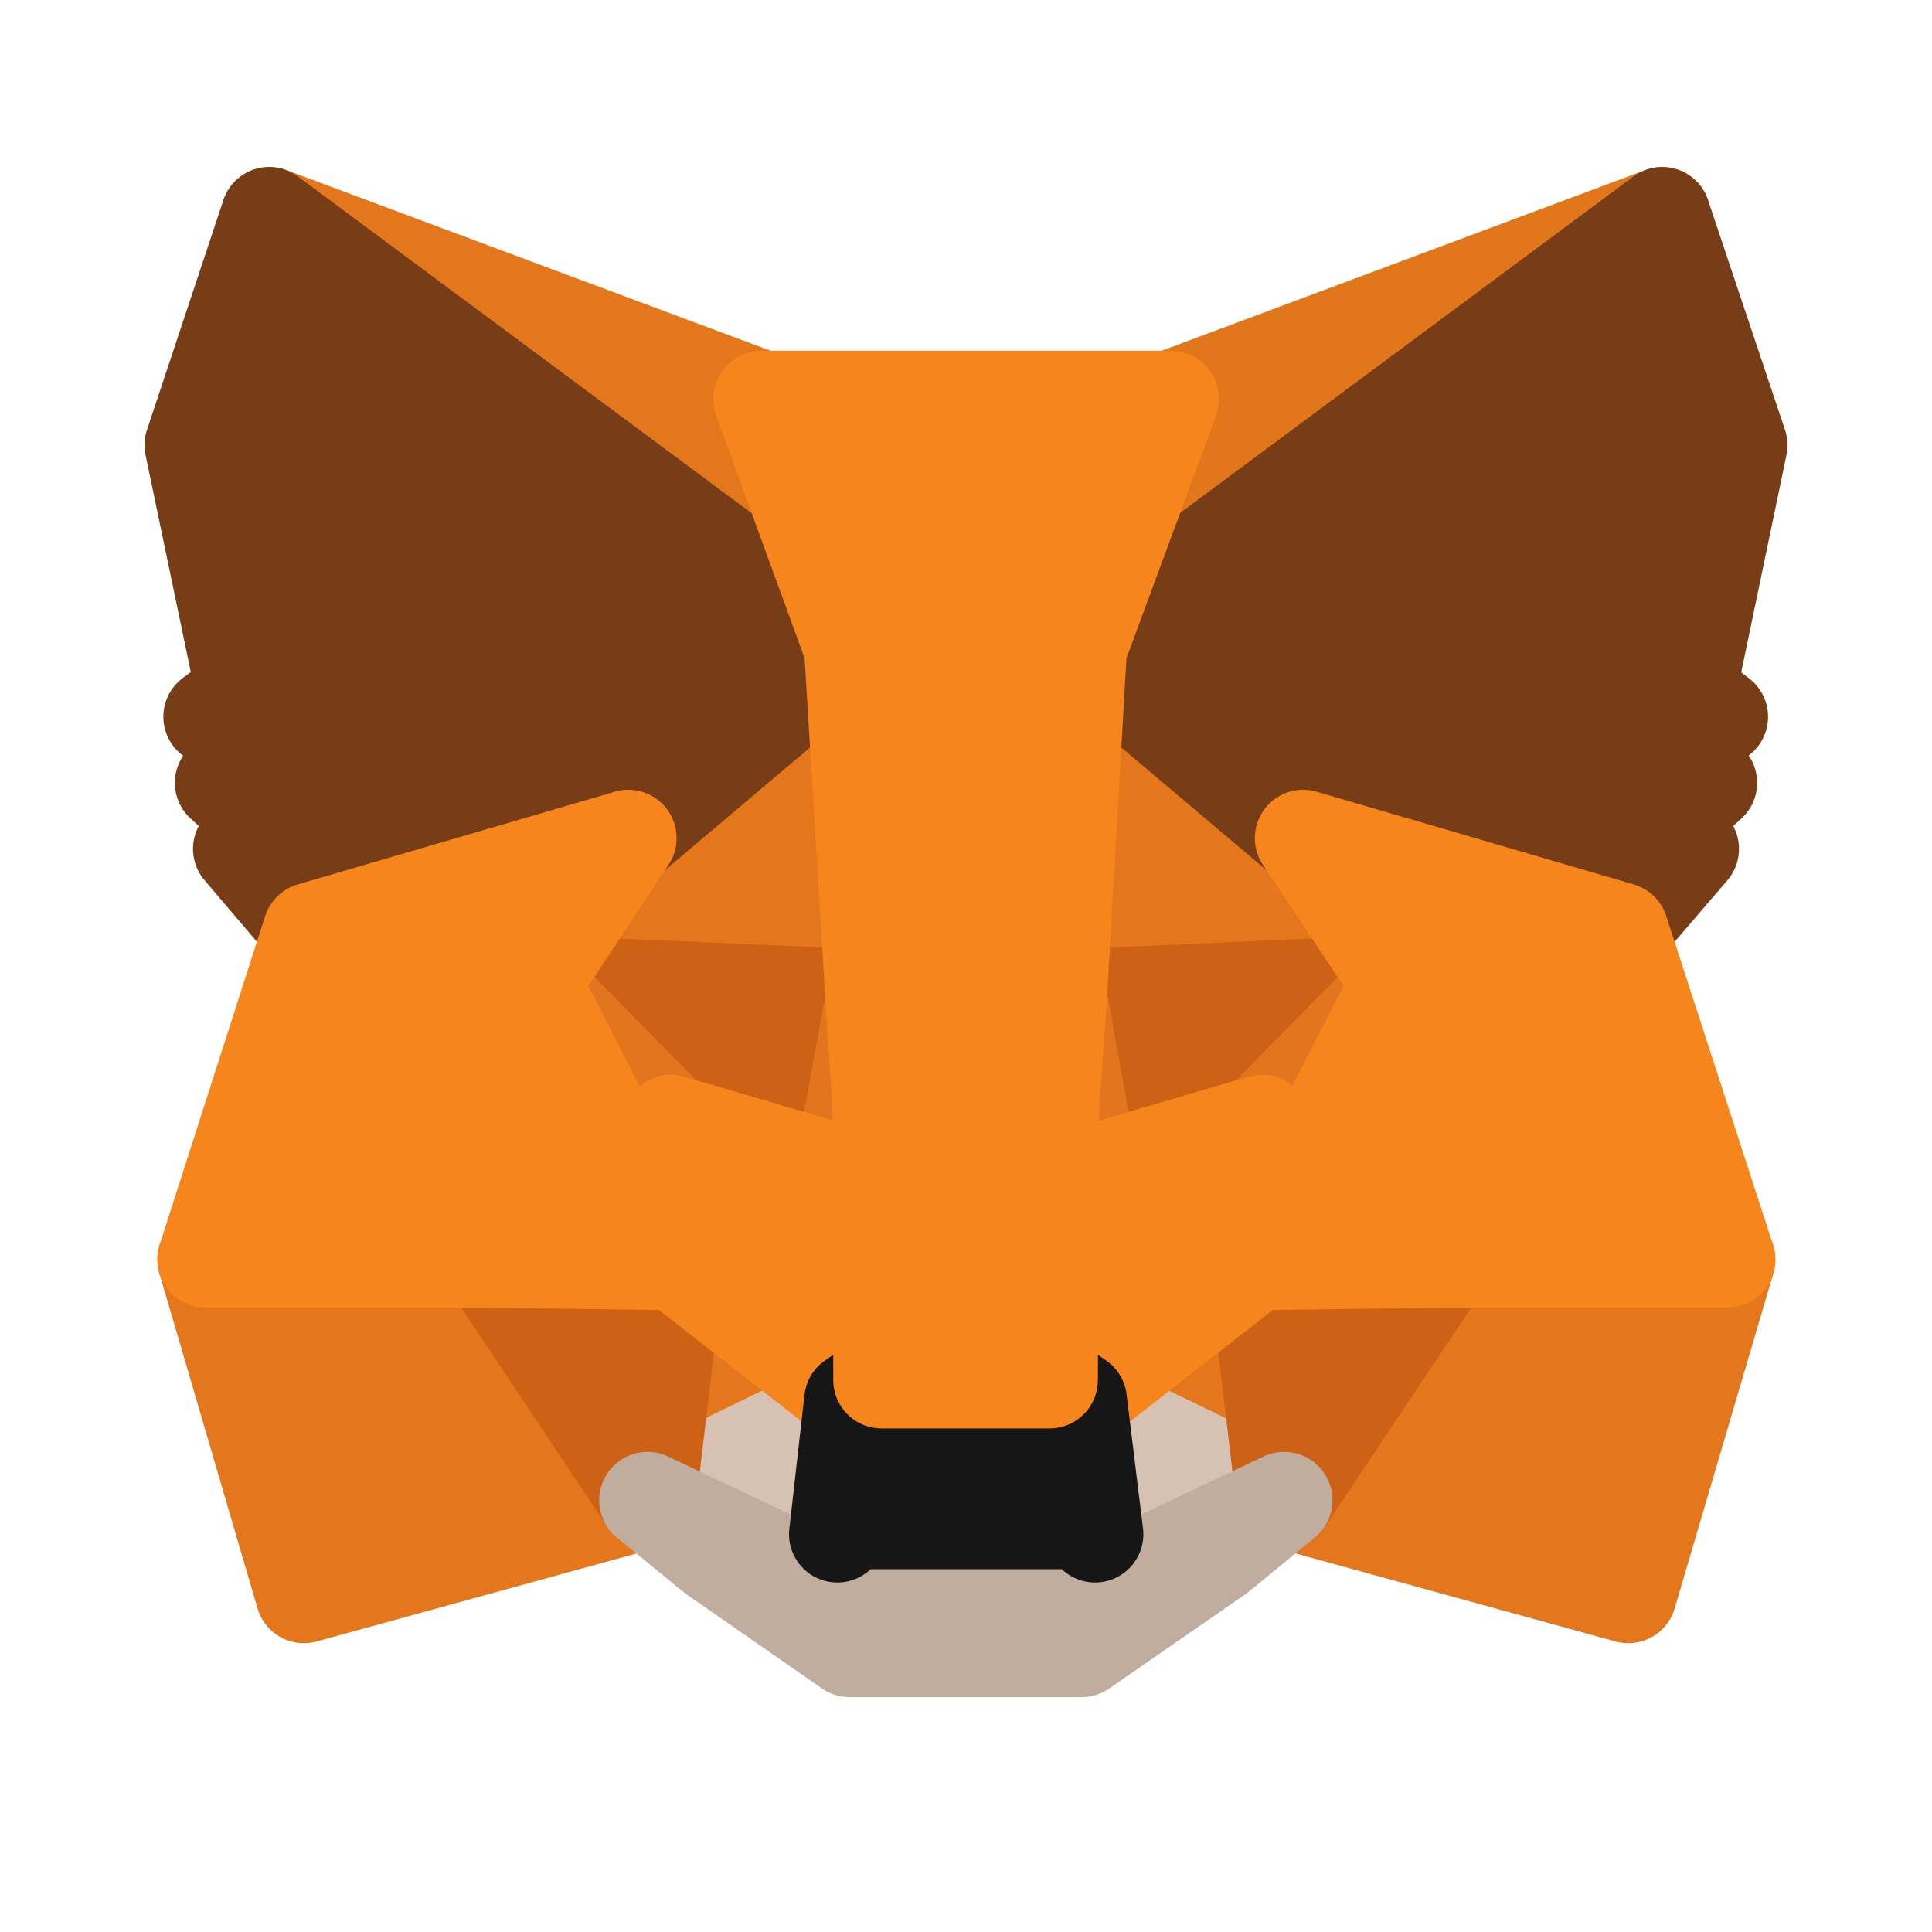 <svg width="20" height="20" viewBox="0 0 20 20" fill="none" xmlns="http://www.w3.org/2000/svg">
<path d="M17.207 2.229L10.961 6.868L12.116 4.131L17.207 2.229Z" fill="#E2761B" stroke="#E2761B" stroke-linecap="round" stroke-linejoin="round"/>
<path d="M2.789 2.229L8.985 6.912L7.886 4.131L2.789 2.229Z" fill="#E4761B" stroke="#E4761B" stroke-linecap="round" stroke-linejoin="round"/>
<path d="M14.96 12.982L13.297 15.531L16.856 16.51L17.879 13.038L14.96 12.982Z" fill="#E4761B" stroke="#E4761B" stroke-linecap="round" stroke-linejoin="round"/>
<path d="M2.129 13.038L3.146 16.51L6.705 15.531L5.042 12.982L2.129 13.038Z" fill="#E4761B" stroke="#E4761B" stroke-linecap="round" stroke-linejoin="round"/>
<path d="M6.504 8.676L5.512 10.176L9.046 10.333L8.92 6.535L6.504 8.676Z" fill="#E4761B" stroke="#E4761B" stroke-linecap="round" stroke-linejoin="round"/>
<path d="M13.491 8.676L11.043 6.491L10.961 10.333L14.489 10.176L13.491 8.676Z" fill="#E4761B" stroke="#E4761B" stroke-linecap="round" stroke-linejoin="round"/>
<path d="M6.707 15.53L8.829 14.495L6.996 13.063L6.707 15.53Z" fill="#E4761B" stroke="#E4761B" stroke-linecap="round" stroke-linejoin="round"/>
<path d="M11.168 14.495L13.296 15.53L13.001 13.063L11.168 14.495Z" fill="#E4761B" stroke="#E4761B" stroke-linecap="round" stroke-linejoin="round"/>
<path d="M13.292 15.531L11.164 14.495L11.334 15.882L11.315 16.466L13.292 15.531Z" fill="#D7C1B3" stroke="#D7C1B3" stroke-linecap="round" stroke-linejoin="round"/>
<path d="M6.703 15.531L8.681 16.466L8.668 15.882L8.825 14.495L6.703 15.531Z" fill="#D7C1B3" stroke="#D7C1B3" stroke-linecap="round" stroke-linejoin="round"/>
<path d="M8.716 12.147L6.945 11.626L8.195 11.054L8.716 12.147Z" fill="#233447" stroke="#233447" stroke-linecap="round" stroke-linejoin="round"/>
<path d="M11.281 12.147L11.802 11.054L13.058 11.626L11.281 12.147Z" fill="#233447" stroke="#233447" stroke-linecap="round" stroke-linejoin="round"/>
<path d="M6.706 15.531L7.008 12.982L5.043 13.038L6.706 15.531Z" fill="#CD6116" stroke="#CD6116" stroke-linecap="round" stroke-linejoin="round"/>
<path d="M12.996 12.982L13.297 15.531L14.961 13.038L12.996 12.982Z" fill="#CD6116" stroke="#CD6116" stroke-linecap="round" stroke-linejoin="round"/>
<path d="M14.489 10.176L10.961 10.333L11.287 12.147L11.808 11.055L13.064 11.626L14.489 10.176Z" fill="#CD6116" stroke="#CD6116" stroke-linecap="round" stroke-linejoin="round"/>
<path d="M6.947 11.626L8.202 11.055L8.717 12.147L9.05 10.333L5.516 10.176L6.947 11.626Z" fill="#CD6116" stroke="#CD6116" stroke-linecap="round" stroke-linejoin="round"/>
<path d="M5.512 10.176L6.993 13.063L6.943 11.626L5.512 10.176Z" fill="#E4751F" stroke="#E4751F" stroke-linecap="round" stroke-linejoin="round"/>
<path d="M13.063 11.626L13 13.063L14.488 10.176L13.063 11.626Z" fill="#E4751F" stroke="#E4751F" stroke-linecap="round" stroke-linejoin="round"/>
<path d="M9.048 10.332L8.715 12.147L9.129 14.287L9.223 11.469L9.048 10.332Z" fill="#E4751F" stroke="#E4751F" stroke-linecap="round" stroke-linejoin="round"/>
<path d="M10.963 10.332L10.793 11.463L10.868 14.287L11.289 12.147L10.963 10.332Z" fill="#E4751F" stroke="#E4751F" stroke-linecap="round" stroke-linejoin="round"/>
<path d="M11.288 12.147L10.867 14.287L11.168 14.495L13.002 13.063L13.064 11.626L11.288 12.147Z" fill="#F6851B" stroke="#F6851B" stroke-linecap="round" stroke-linejoin="round"/>
<path d="M6.945 11.626L6.996 13.063L8.829 14.495L9.13 14.287L8.716 12.147L6.945 11.626Z" fill="#F6851B" stroke="#F6851B" stroke-linecap="round" stroke-linejoin="round"/>
<path d="M11.317 16.466L11.336 15.882L11.179 15.744H8.812L8.668 15.882L8.681 16.466L6.703 15.53L7.394 16.095L8.794 17.068H11.198L12.604 16.095L13.294 15.53L11.317 16.466Z" fill="#C0AD9E" stroke="#C0AD9E" stroke-linecap="round" stroke-linejoin="round"/>
<path d="M11.166 14.495L10.865 14.287H9.126L8.825 14.495L8.668 15.882L8.812 15.744H11.179L11.336 15.882L11.166 14.495Z" fill="#161616" stroke="#161616" stroke-linecap="round" stroke-linejoin="round"/>
<path d="M17.471 7.169L18.004 4.608L17.207 2.229L11.168 6.711L13.491 8.675L16.774 9.636L17.502 8.788L17.188 8.562L17.69 8.104L17.301 7.803L17.803 7.42L17.471 7.169Z" fill="#763D16" stroke="#763D16" stroke-linecap="round" stroke-linejoin="round"/>
<path d="M1.996 4.608L2.53 7.169L2.191 7.42L2.693 7.803L2.31 8.104L2.812 8.562L2.498 8.788L3.22 9.636L6.503 8.675L8.826 6.711L2.787 2.229L1.996 4.608Z" fill="#763D16" stroke="#763D16" stroke-linecap="round" stroke-linejoin="round"/>
<path d="M16.773 9.636L13.49 8.676L14.488 10.176L13 13.063L14.959 13.038H17.878L16.773 9.636Z" fill="#F6851B" stroke="#F6851B" stroke-linecap="round" stroke-linejoin="round"/>
<path d="M6.504 8.676L3.221 9.636L2.129 13.038H5.042L6.994 13.063L5.512 10.176L6.504 8.676Z" fill="#F6851B" stroke="#F6851B" stroke-linecap="round" stroke-linejoin="round"/>
<path d="M10.959 10.333L11.166 6.711L12.12 4.131H7.883L8.824 6.711L9.044 10.333L9.119 11.475L9.126 14.287H10.865L10.877 11.475L10.959 10.333Z" fill="#F6851B" stroke="#F6851B" stroke-linecap="round" stroke-linejoin="round"/>
</svg>
